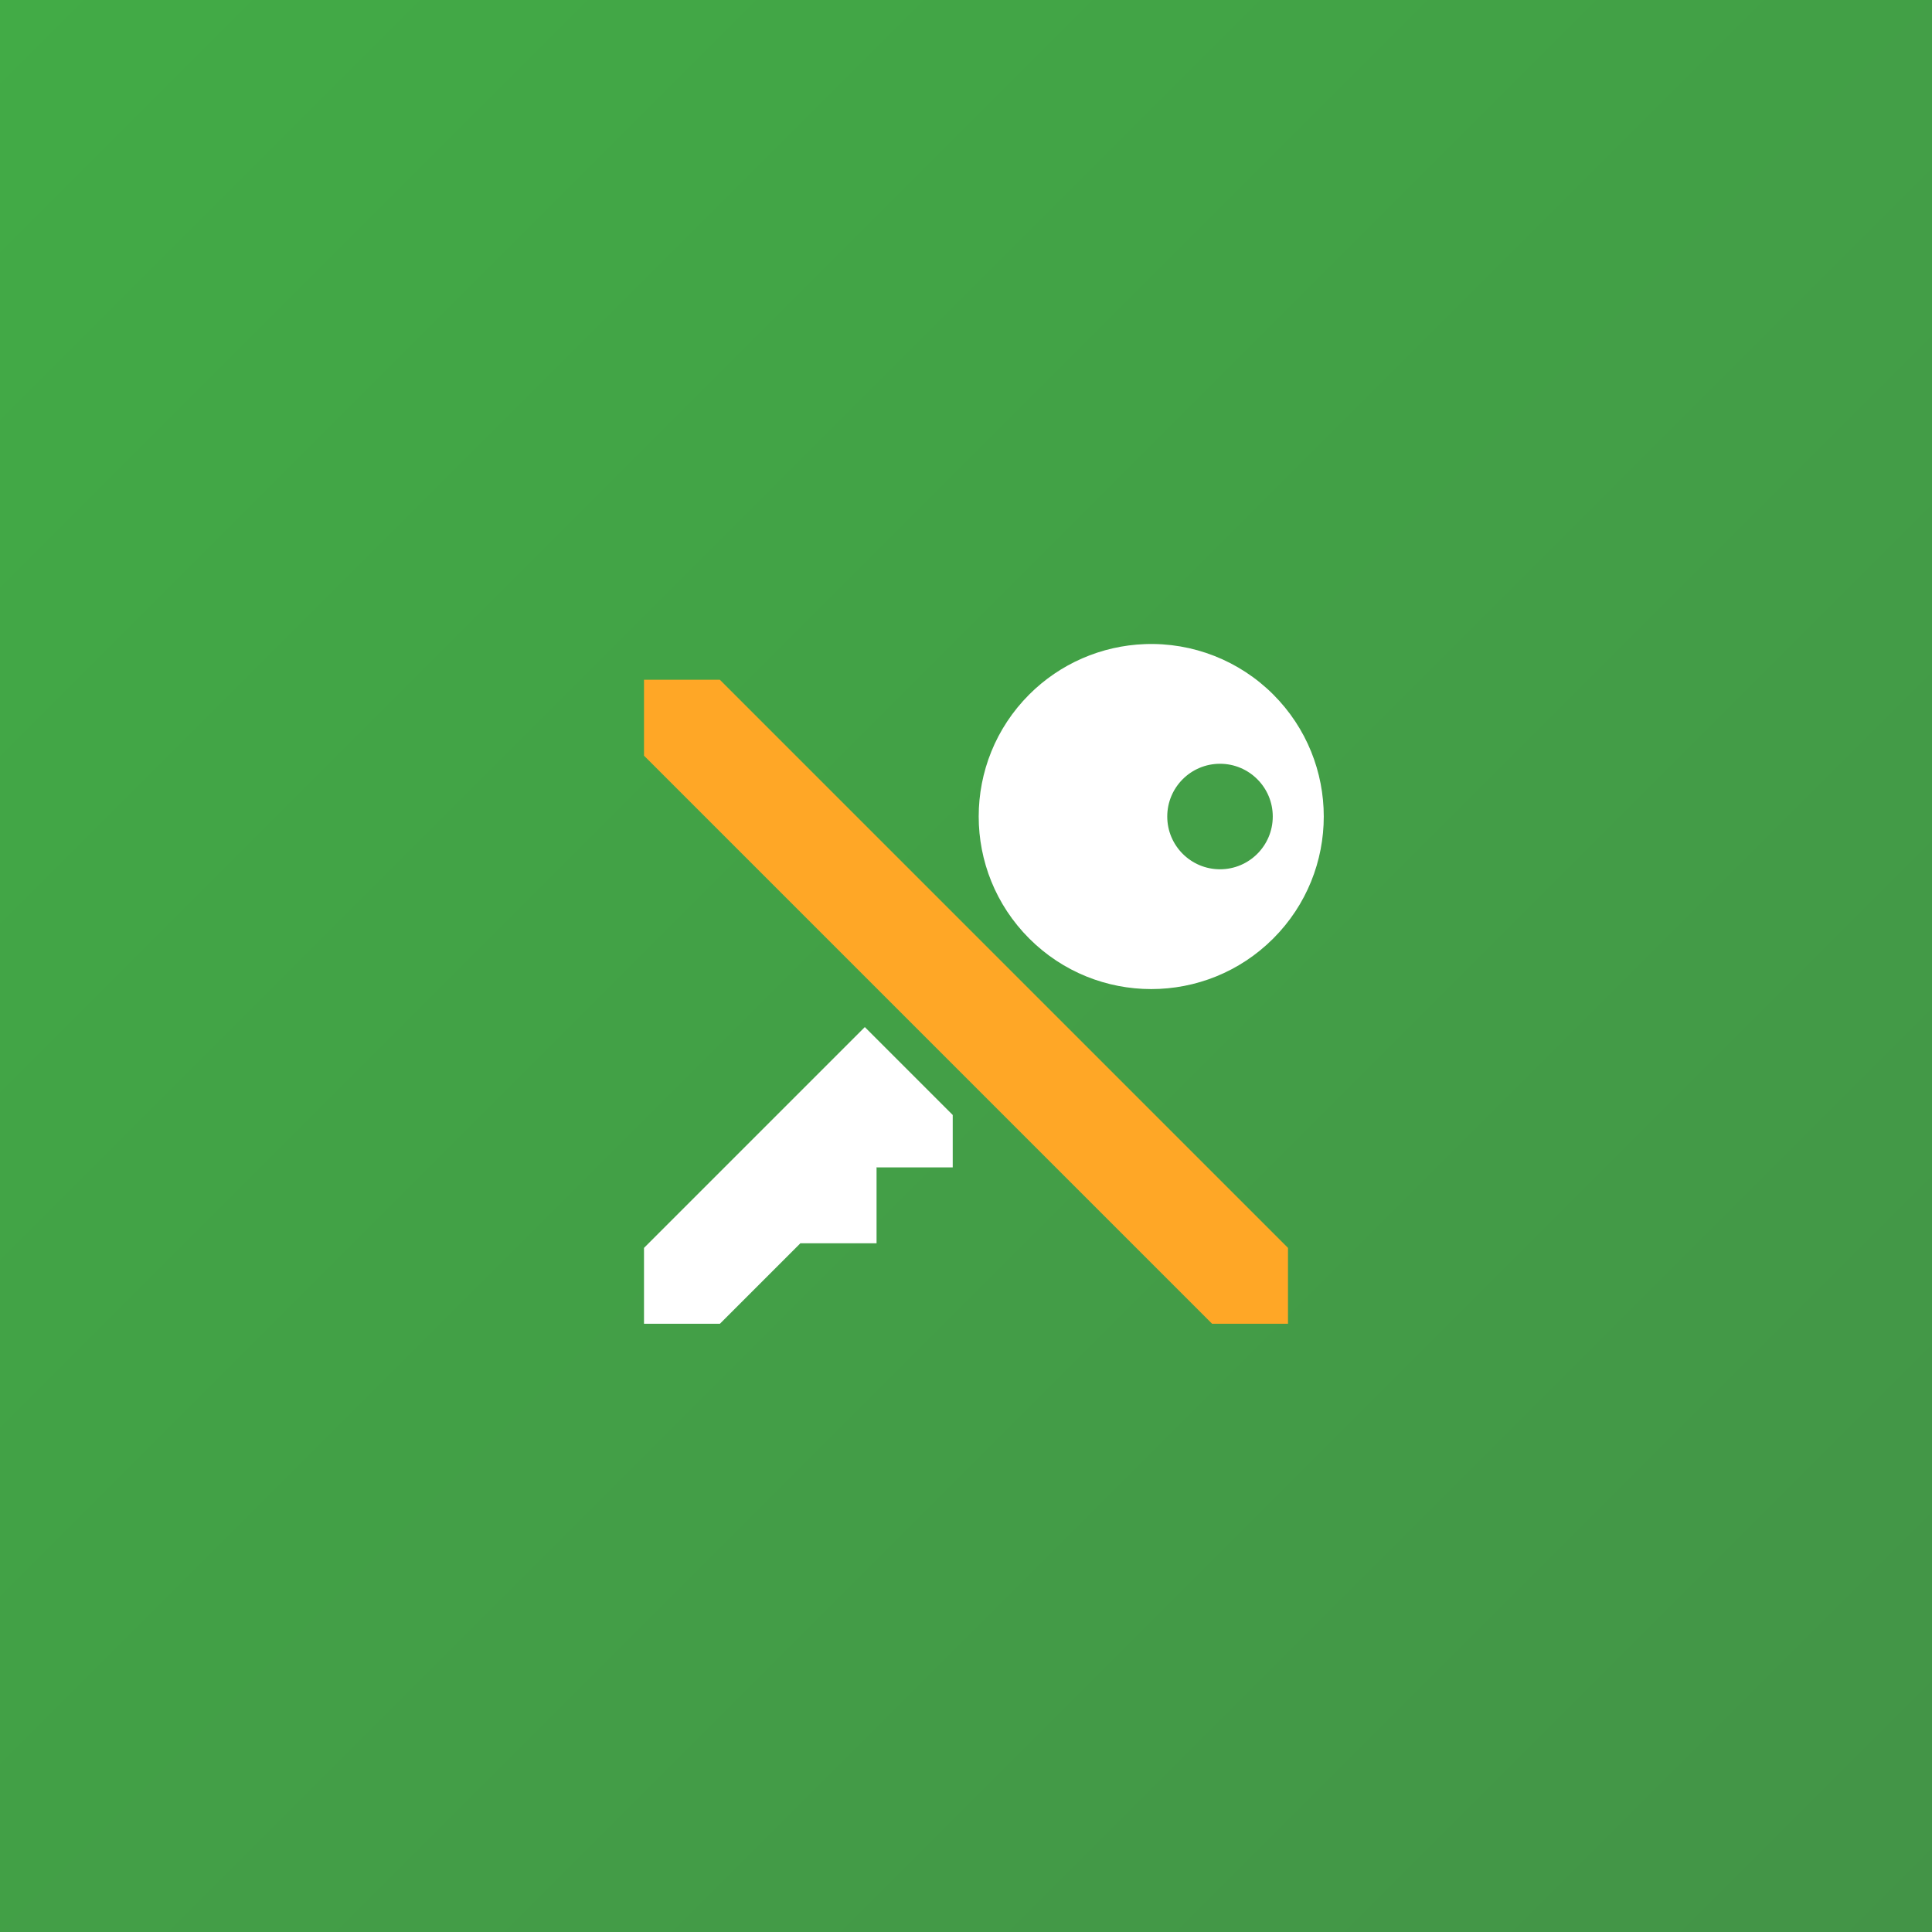 <svg xmlns="http://www.w3.org/2000/svg" xmlns:svg="http://www.w3.org/2000/svg" xmlns:xlink="http://www.w3.org/1999/xlink" id="svg2" width="108" height="108" version="1.1" viewBox="0 0 108 108" xml:space="preserve"><defs id="defs6"><linearGradient id="linearGradient1672"><stop style="stop-color:#42ab46;stop-opacity:1" id="stop1668" offset="0"/><stop style="stop-color:#439447;stop-opacity:1" id="stop1670" offset="1"/></linearGradient><marker style="overflow:visible" id="marker11240" orient="auto" refX="0" refY="0"><path transform="matrix(0.4,0,0,0.4,4,0)" style="fill:#000;fill-opacity:1;fill-rule:evenodd;stroke:#000;stroke-width:1pt;stroke-opacity:1" id="path11242" d="M 0,0 5,-5 -12.5,0 5,5 0,0 Z"/></marker><marker style="overflow:visible" id="Arrow1Mend" orient="auto" refX="0" refY="0"><path transform="matrix(-0.4,0,0,-0.4,-4,0)" style="fill:#000;fill-opacity:1;fill-rule:evenodd;stroke:#000;stroke-width:1pt;stroke-opacity:1" id="path10431" d="M 0,0 5,-5 -12.5,0 5,5 0,0 Z"/></marker><marker style="overflow:visible" id="marker11224" orient="auto" refX="0" refY="0"><path transform="matrix(0.4,0,0,0.4,4,0)" style="fill:#000;fill-opacity:1;fill-rule:evenodd;stroke:#000;stroke-width:1pt;stroke-opacity:1" id="path11226" d="M 0,0 5,-5 -12.5,0 5,5 0,0 Z"/></marker><marker style="overflow:visible" id="marker11098" orient="auto" refX="0" refY="0"><path transform="matrix(0.4,0,0,0.4,4,0)" style="fill:#000;fill-opacity:1;fill-rule:evenodd;stroke:#000;stroke-width:1pt;stroke-opacity:1" id="path11100" d="M 0,0 5,-5 -12.5,0 5,5 0,0 Z"/></marker><marker style="overflow:visible" id="marker10904" orient="auto" refX="0" refY="0"><path transform="matrix(0.4,0,0,0.4,4,0)" style="fill:#000;fill-opacity:1;fill-rule:evenodd;stroke:#000;stroke-width:1pt;stroke-opacity:1" id="path10906" d="M 0,0 5,-5 -12.5,0 5,5 0,0 Z"/></marker><marker style="overflow:visible" id="marker10888" orient="auto" refX="0" refY="0"><path transform="matrix(0.4,0,0,0.4,4,0)" style="fill:#000;fill-opacity:1;fill-rule:evenodd;stroke:#000;stroke-width:1pt;stroke-opacity:1" id="path10890" d="M 0,0 5,-5 -12.5,0 5,5 0,0 Z"/></marker><marker style="overflow:visible" id="marker10882" orient="auto" refX="0" refY="0"><path transform="matrix(0.4,0,0,0.4,4,0)" style="fill:#000;fill-opacity:1;fill-rule:evenodd;stroke:#000;stroke-width:1pt;stroke-opacity:1" id="path10884" d="M 0,0 5,-5 -12.5,0 5,5 0,0 Z"/></marker><marker id="marker10851" orient="auto" refX="0" refY="0" style="overflow:visible"><path id="path10853" d="M 0,0 5,-5 -12.5,0 5,5 0,0 Z" style="fill:#000;fill-opacity:1;fill-rule:evenodd;stroke:#000;stroke-width:1pt;stroke-opacity:1" transform="matrix(0.4,0,0,0.4,4,0)"/></marker><marker style="overflow:visible" id="Arrow1Mstart" orient="auto" refX="0" refY="0"><path transform="matrix(0.4,0,0,0.4,4,0)" style="fill:#000;fill-opacity:1;fill-rule:evenodd;stroke:#000;stroke-width:1pt;stroke-opacity:1" id="path10428" d="M 0,0 5,-5 -12.5,0 5,5 0,0 Z"/></marker><marker style="overflow:visible" id="marker10769" orient="auto" refX="0" refY="0"><path id="path10771" d="M 8.719,4.034 -2.207,0.016 8.719,-4.002 c -1.745,2.372 -1.735,5.617 -6e-7,8.035 z" transform="matrix(1.1,0,0,1.1,1.1,0)" style="fill:#000;fill-opacity:1;fill-rule:evenodd;stroke:#000;stroke-width:.625;stroke-linejoin:round;stroke-opacity:1"/></marker><marker style="overflow:visible" id="Arrow2Mstart" orient="auto" refX="0" refY="0"><path id="path10446" d="M 8.719,4.034 -2.207,0.016 8.719,-4.002 c -1.745,2.372 -1.735,5.617 -6e-7,8.035 z" transform="scale(0.6,0.6)" style="fill:#000;fill-opacity:1;fill-rule:evenodd;stroke:#000;stroke-width:.625;stroke-linejoin:round;stroke-opacity:1"/></marker><marker style="overflow:visible" id="Arrow1Sstart" orient="auto" refX="0" refY="0"><path transform="matrix(0.2,0,0,0.2,1.2,0)" style="fill:#000;fill-opacity:1;fill-rule:evenodd;stroke:#000;stroke-width:1pt;stroke-opacity:1" id="path10434" d="M 0,0 5,-5 -12.5,0 5,5 0,0 Z"/></marker><marker style="overflow:visible" id="Arrow2Lstart" orient="auto" refX="0" refY="0"><path id="path10440" d="M 8.719,4.034 -2.207,0.016 8.719,-4.002 c -1.745,2.372 -1.735,5.617 -6e-7,8.035 z" transform="matrix(1.1,0,0,1.1,1.1,0)" style="fill:#000;fill-opacity:1;fill-rule:evenodd;stroke:#000;stroke-width:.625;stroke-linejoin:round;stroke-opacity:1"/></marker><marker style="overflow:visible" id="Arrow1Lstart" orient="auto" refX="0" refY="0"><path transform="matrix(0.8,0,0,0.8,10,0)" style="fill:#000;fill-opacity:1;fill-rule:evenodd;stroke:#000;stroke-width:1pt;stroke-opacity:1" id="path10422" d="M 0,0 5,-5 -12.5,0 5,5 0,0 Z"/></marker><clipPath id="clipPath16" clipPathUnits="userSpaceOnUse"><path id="path18" d="M 0,192 192,192 192,0 0,0 0,192 Z"/></clipPath><clipPath id="clipPath26" clipPathUnits="userSpaceOnUse"><path id="path28" d="M -4.88281e-4,192 192,192 192,-4.88281e-4 l -192,0 0,192 z"/></clipPath><clipPath id="clipPath34" clipPathUnits="userSpaceOnUse"><path id="path36" d="M -4.88281e-4,192 192,192 192,-4.88281e-4 l -192,0 0,192 z"/></clipPath><clipPath id="clipPath38" clipPathUnits="userSpaceOnUse"><path id="path40" d="M 0,192 192,192 192,0 0,0 0,192 Z"/></clipPath><clipPath id="clipPath42" clipPathUnits="userSpaceOnUse"><path id="path44" d="M 0,192 192,192 192,0 0,0 0,192 Z"/></clipPath><clipPath id="clipPath116" clipPathUnits="userSpaceOnUse"><path id="path118" d="m 0,192 192,0 0,-192 -192,0 L 0,192 Z"/></clipPath><clipPath id="clipPath120" clipPathUnits="userSpaceOnUse"><path id="path122" d="m 0,192 192,0 0,-192 -192,0 L 0,192 Z"/></clipPath><clipPath id="clipPath124" clipPathUnits="userSpaceOnUse"><path id="path126" d="M 192,192 0,192 0,0 l 192,0 0,192 z"/></clipPath><filter id="filter10356" style="color-interpolation-filters:sRGB"><feFlood id="feFlood10358" flood-color="#000" flood-opacity=".196" result="flood"/><feComposite id="feComposite10360" in="flood" in2="SourceGraphic" operator="in" result="composite1"/><feGaussianBlur id="feGaussianBlur10362" in="composite1" result="blur" stdDeviation="4"/><feOffset id="feOffset10364" dx="4" dy="4" result="offset"/><feComposite id="feComposite10366" in="SourceGraphic" in2="offset" operator="over" result="composite2"/></filter><marker style="overflow:visible" id="Arrow1Sstart-3" orient="auto" refX="0" refY="0"><path transform="matrix(0.2,0,0,0.2,1.2,0)" style="fill:#000;fill-opacity:1;fill-rule:evenodd;stroke:#000;stroke-width:1pt;stroke-opacity:1" id="path10434-6" d="M 0,0 5,-5 -12.5,0 5,5 0,0 Z"/></marker><marker style="overflow:visible" id="Arrow1Sstart-3-7" orient="auto" refX="0" refY="0"><path transform="matrix(0.2,0,0,0.2,1.2,0)" style="fill:#000;fill-opacity:1;fill-rule:evenodd;stroke:#000;stroke-width:1pt;stroke-opacity:1" id="path10434-6-5" d="M 0,0 5,-5 -12.5,0 5,5 0,0 Z"/></marker><marker style="overflow:visible" id="Arrow2Mstart-3" orient="auto" refX="0" refY="0"><path id="path10446-5" d="M 8.719,4.034 -2.207,0.016 8.719,-4.002 c -1.745,2.372 -1.735,5.617 -6e-7,8.035 z" transform="scale(0.6,0.6)" style="fill:#000;fill-opacity:1;fill-rule:evenodd;stroke:#000;stroke-width:.625;stroke-linejoin:round;stroke-opacity:1"/></marker><filter style="color-interpolation-filters:sRGB" id="filter6016"><feFlood id="feFlood6018" flood-color="#000" flood-opacity=".239" result="flood"/><feComposite id="feComposite6020" in="flood" in2="SourceGraphic" operator="in" result="composite1"/><feGaussianBlur id="feGaussianBlur6022" in="composite1" result="blur" stdDeviation="2"/><feOffset id="feOffset6024" dx="0" dy="4" result="offset"/><feComposite id="feComposite6026" in="SourceGraphic" in2="offset" operator="over" result="fbSourceGraphic"/><feColorMatrix id="feColorMatrix6028" in="fbSourceGraphic" result="fbSourceGraphicAlpha" values="0 0 0 -1 0 0 0 0 -1 0 0 0 0 -1 0 0 0 0 1 0"/><feFlood id="feFlood6030" flood-color="#000" flood-opacity=".122" in="fbSourceGraphic" result="flood"/><feComposite id="feComposite6032" in="flood" in2="fbSourceGraphic" operator="in" result="composite1"/><feGaussianBlur id="feGaussianBlur6034" in="composite1" result="blur" stdDeviation="2"/><feOffset id="feOffset6036" dx="0" dy="0" result="offset"/><feComposite id="feComposite6038" in="fbSourceGraphic" in2="offset" operator="over" result="composite2"/></filter><filter style="color-interpolation-filters:sRGB" id="filter6045"><feFlood id="feFlood6047" flood-color="#000" flood-opacity=".2" result="flood"/><feComposite id="feComposite6049" in="flood" in2="SourceGraphic" operator="in" result="composite1"/><feGaussianBlur id="feGaussianBlur6051" in="composite1" result="blur" stdDeviation="4"/><feOffset id="feOffset6053" dx="0" dy="4" result="offset"/><feComposite id="feComposite6055" in="SourceGraphic" in2="offset" operator="over" result="composite2"/></filter><filter style="color-interpolation-filters:sRGB" id="filter6016-3"><feFlood id="feFlood6018-5" flood-color="#000" flood-opacity=".239" result="flood"/><feComposite id="feComposite6020-6" in="flood" in2="SourceGraphic" operator="in" result="composite1"/><feGaussianBlur id="feGaussianBlur6022-2" in="composite1" result="blur" stdDeviation="2"/><feOffset id="feOffset6024-9" dx="0" dy="4" result="offset"/><feComposite id="feComposite6026-1" in="SourceGraphic" in2="offset" operator="over" result="fbSourceGraphic"/><feColorMatrix id="feColorMatrix6028-2" in="fbSourceGraphic" result="fbSourceGraphicAlpha" values="0 0 0 -1 0 0 0 0 -1 0 0 0 0 -1 0 0 0 0 1 0"/><feFlood id="feFlood6030-7" flood-color="#000" flood-opacity=".122" in="fbSourceGraphic" result="flood"/><feComposite id="feComposite6032-0" in="flood" in2="fbSourceGraphic" operator="in" result="composite1"/><feGaussianBlur id="feGaussianBlur6034-9" in="composite1" result="blur" stdDeviation="2"/><feOffset id="feOffset6036-3" dx="0" dy="0" result="offset"/><feComposite id="feComposite6038-6" in="fbSourceGraphic" in2="offset" operator="over" result="composite2"/></filter><filter style="color-interpolation-filters:sRGB" id="filter4884"><feFlood id="feFlood4886" flood-color="#000" flood-opacity=".2" result="flood"/><feComposite id="feComposite4888" in="flood" in2="SourceGraphic" operator="in" result="composite1"/><feGaussianBlur id="feGaussianBlur4890" in="composite1" result="blur" stdDeviation="4"/><feOffset id="feOffset4892" dx="0" dy="4" result="offset"/><feComposite id="feComposite4894" in="SourceGraphic" in2="offset" operator="over" result="composite2"/></filter><filter id="filter8967" style="color-interpolation-filters:sRGB"><feFlood id="feFlood8969" flood-color="#000" flood-opacity=".2" result="flood"/><feComposite id="feComposite8971" in="flood" in2="SourceGraphic" operator="in" result="composite1"/><feGaussianBlur id="feGaussianBlur8973" in="composite1" result="blur" stdDeviation="4"/><feOffset id="feOffset8975" dx="0" dy="4" result="offset"/><feComposite id="feComposite8977" in="SourceGraphic" in2="offset" operator="over" result="composite2"/></filter><filter id="filter4946" style="color-interpolation-filters:sRGB"><feFlood id="feFlood4948" flood-color="#000" flood-opacity=".2" result="flood"/><feComposite id="feComposite4950" in="flood" in2="SourceGraphic" operator="in" result="composite1"/><feGaussianBlur id="feGaussianBlur4952" in="composite1" result="blur" stdDeviation="4"/><feOffset id="feOffset4954" dx="1" dy="4" result="offset"/><feComposite id="feComposite4956" in="SourceGraphic" in2="offset" operator="over" result="composite2"/></filter><filter id="filter5037" style="color-interpolation-filters:sRGB"><feFlood id="feFlood5039" flood-color="#000" flood-opacity=".2" result="flood"/><feComposite id="feComposite5041" in="flood" in2="SourceGraphic" operator="in" result="composite1"/><feGaussianBlur id="feGaussianBlur5043" in="composite1" result="blur" stdDeviation="2"/><feOffset id="feOffset5045" dx="0" dy="4" result="offset"/><feComposite id="feComposite5047" in="SourceGraphic" in2="offset" operator="over" result="composite2"/></filter><filter id="filter4848" style="color-interpolation-filters:sRGB"><feFlood id="feFlood4850" flood-color="#000" flood-opacity=".2" result="flood"/><feComposite id="feComposite4852" in="flood" in2="SourceGraphic" operator="in" result="composite1"/><feGaussianBlur id="feGaussianBlur4854" in="composite1" result="blur" stdDeviation="2"/><feOffset id="feOffset4856" dx="0" dy="4" result="offset"/><feComposite id="feComposite4858" in="SourceGraphic" in2="offset" operator="over" result="composite2"/></filter><clipPath id="clipPath28" clipPathUnits="userSpaceOnUse"><path id="path30" d="M 0,108 108,108 108,0 0,0 0,108 Z"/></clipPath><clipPath id="clipPath36" clipPathUnits="userSpaceOnUse"><path id="path38" d="m -0.071,108.071 108.142,0 0,-108.142 -108.142,0 0,108.142 z"/></clipPath><clipPath id="clipPath40" clipPathUnits="userSpaceOnUse"><path id="path42" d="m -0.035,108.035 108.07,0 0,-108.07 -108.07,0 0,108.07 z"/></clipPath><clipPath id="clipPath44" clipPathUnits="userSpaceOnUse"><path id="path46" d="m -0.035,108.035 108.07,0 0,-108.07 -108.07,0 0,108.07 z"/></clipPath><clipPath id="clipPath88" clipPathUnits="userSpaceOnUse"><path id="path90" d="m 28,80 52,0 0,-52 -52,0 0,52 z"/></clipPath><clipPath id="clipPath104" clipPathUnits="userSpaceOnUse"><path id="path106" d="m 36,72 36,0 0,-36 -36,0 0,36 z"/></clipPath><clipPath id="clipPath120-3" clipPathUnits="userSpaceOnUse"><path id="path122-6" d="m 27.9,72.1 52.2,0 0,-36.2 -52.2,0 0,36.2 z"/></clipPath><clipPath id="clipPath136" clipPathUnits="userSpaceOnUse"><path id="path138" d="m 35.9,80.1 36.2,0 0,-52.2 -36.2,0 0,52.2 z"/></clipPath><clipPath id="clipPath152" clipPathUnits="userSpaceOnUse"><path id="path154" d="m 31.9,76.1 44.2,0 0,-44.2 -44.2,0 0,44.2 z"/></clipPath><clipPath id="clipPath168" clipPathUnits="userSpaceOnUse"><path id="path170" d="m 18,90 72,0 0,-72 -72,0 0,72 z"/></clipPath><filter id="filter5340" style="color-interpolation-filters:sRGB"><feFlood id="feFlood5342" flood-color="#000" flood-opacity=".239" result="flood"/><feComposite id="feComposite5344" in="flood" in2="SourceGraphic" operator="in" result="composite1"/><feGaussianBlur id="feGaussianBlur5346" in="composite1" result="blur" stdDeviation="4"/><feOffset id="feOffset5348" dx="8" dy="8" result="offset"/><feComposite id="feComposite5350" in="SourceGraphic" in2="offset" operator="over" result="composite2"/></filter><marker style="overflow:visible" id="marker11240-3" orient="auto" refX="0" refY="0"><path transform="matrix(0.4,0,0,0.4,4,0)" style="fill:#000;fill-opacity:1;fill-rule:evenodd;stroke:#000;stroke-width:1pt;stroke-opacity:1" id="path11242-5" d="M 0,0 5,-5 -12.5,0 5,5 0,0 Z"/></marker><filter style="color-interpolation-filters:sRGB" id="filter6045-4"><feFlood id="feFlood6047-5" flood-color="#000" flood-opacity=".2" result="flood"/><feComposite id="feComposite6049-0" in="flood" in2="SourceGraphic" operator="in" result="composite1"/><feGaussianBlur id="feGaussianBlur6051-3" in="composite1" result="blur" stdDeviation="4"/><feOffset id="feOffset6053-6" dx="0" dy="4" result="offset"/><feComposite id="feComposite6055-1" in="SourceGraphic" in2="offset" operator="over" result="composite2"/></filter><filter id="filter11717" style="color-interpolation-filters:sRGB"><feFlood id="feFlood11719" flood-color="#000" flood-opacity=".239" result="flood"/><feComposite id="feComposite11721" in="flood" in2="SourceGraphic" operator="in" result="composite1"/><feGaussianBlur id="feGaussianBlur11723" in="composite1" result="blur" stdDeviation="4"/><feOffset id="feOffset11725" dx="8" dy="8" result="offset"/><feComposite id="feComposite11727" in="SourceGraphic" in2="offset" operator="over" result="composite2"/></filter><filter id="filter11729" style="color-interpolation-filters:sRGB"><feFlood id="feFlood11731" flood-color="#000" flood-opacity=".239" result="flood"/><feComposite id="feComposite11733" in="flood" in2="SourceGraphic" operator="in" result="composite1"/><feGaussianBlur id="feGaussianBlur11735" in="composite1" result="blur" stdDeviation="4"/><feOffset id="feOffset11737" dx="8" dy="8" result="offset"/><feComposite id="feComposite11739" in="SourceGraphic" in2="offset" operator="over" result="composite2"/></filter><filter id="filter11729-4" style="color-interpolation-filters:sRGB"><feFlood id="feFlood11731-3" flood-color="#000" flood-opacity=".239" result="flood"/><feComposite id="feComposite11733-0" in="flood" in2="SourceGraphic" operator="in" result="composite1"/><feGaussianBlur id="feGaussianBlur11735-7" in="composite1" result="blur" stdDeviation="4"/><feOffset id="feOffset11737-8" dx="8" dy="8" result="offset"/><feComposite id="feComposite11739-6" in="SourceGraphic" in2="offset" operator="over" result="composite2"/></filter><filter id="filter11774" style="color-interpolation-filters:sRGB"><feFlood id="feFlood11776" flood-color="#000" flood-opacity=".239" result="flood"/><feComposite id="feComposite11778" in="flood" in2="SourceGraphic" operator="in" result="composite1"/><feGaussianBlur id="feGaussianBlur11780" in="composite1" result="blur" stdDeviation="4"/><feOffset id="feOffset11782" dx="8" dy="8" result="offset"/><feComposite id="feComposite11784" in="SourceGraphic" in2="offset" operator="over" result="composite2"/></filter><filter id="filter4462" style="color-interpolation-filters:sRGB"><feFlood id="feFlood4464" flood-color="#000" flood-opacity=".239" result="flood"/><feComposite id="feComposite4466" in="flood" in2="SourceGraphic" operator="in" result="composite1"/><feGaussianBlur id="feGaussianBlur4468" in="composite1" result="blur" stdDeviation="4"/><feOffset id="feOffset4470" dx="8" dy="8" result="offset"/><feComposite id="feComposite4472" in="SourceGraphic" in2="offset" operator="over" result="composite2"/></filter><filter id="filter4474" style="color-interpolation-filters:sRGB"><feFlood id="feFlood4476" flood-color="#000" flood-opacity=".239" result="flood"/><feComposite id="feComposite4478" in="flood" in2="SourceGraphic" operator="in" result="composite1"/><feGaussianBlur id="feGaussianBlur4480" in="composite1" result="blur" stdDeviation="4"/><feOffset id="feOffset4482" dx="8" dy="8" result="offset"/><feComposite id="feComposite4484" in="SourceGraphic" in2="offset" operator="over" result="composite2"/></filter><filter id="filter4486" style="color-interpolation-filters:sRGB"><feFlood id="feFlood4488" flood-color="#000" flood-opacity=".239" result="flood"/><feComposite id="feComposite4490" in="flood" in2="SourceGraphic" operator="in" result="composite1"/><feGaussianBlur id="feGaussianBlur4492" in="composite1" result="blur" stdDeviation="4"/><feOffset id="feOffset4494" dx="8" dy="8" result="offset"/><feComposite id="feComposite4496" in="SourceGraphic" in2="offset" operator="over" result="composite2"/></filter><filter id="filter4498" style="color-interpolation-filters:sRGB"><feFlood id="feFlood4500" flood-color="#000" flood-opacity=".239" result="flood"/><feComposite id="feComposite4502" in="flood" in2="SourceGraphic" operator="in" result="composite1"/><feGaussianBlur id="feGaussianBlur4504" in="composite1" result="blur" stdDeviation="4"/><feOffset id="feOffset4506" dx="8" dy="8" result="offset"/><feComposite id="feComposite4508" in="SourceGraphic" in2="offset" operator="over" result="composite2"/></filter><filter id="filter4510" style="color-interpolation-filters:sRGB"><feFlood id="feFlood4512" flood-color="#000" flood-opacity=".239" result="flood"/><feComposite id="feComposite4514" in="flood" in2="SourceGraphic" operator="in" result="composite1"/><feGaussianBlur id="feGaussianBlur4516" in="composite1" result="blur" stdDeviation="4"/><feOffset id="feOffset4518" dx="8" dy="8" result="offset"/><feComposite id="feComposite4520" in="SourceGraphic" in2="offset" operator="over" result="composite2"/></filter><filter id="filter4522" style="color-interpolation-filters:sRGB"><feFlood id="feFlood4524" flood-color="#000" flood-opacity=".239" result="flood"/><feComposite id="feComposite4526" in="flood" in2="SourceGraphic" operator="in" result="composite1"/><feGaussianBlur id="feGaussianBlur4528" in="composite1" result="blur" stdDeviation="4"/><feOffset id="feOffset4530" dx="8" dy="8" result="offset"/><feComposite id="feComposite4532" in="SourceGraphic" in2="offset" operator="over" result="composite2"/></filter><filter id="filter4534" style="color-interpolation-filters:sRGB"><feFlood id="feFlood4536" flood-color="#000" flood-opacity=".239" result="flood"/><feComposite id="feComposite4538" in="flood" in2="SourceGraphic" operator="in" result="composite1"/><feGaussianBlur id="feGaussianBlur4540" in="composite1" result="blur" stdDeviation="4"/><feOffset id="feOffset4542" dx="8" dy="8" result="offset"/><feComposite id="feComposite4544" in="SourceGraphic" in2="offset" operator="over" result="composite2"/></filter><filter id="filter4546" style="color-interpolation-filters:sRGB"><feFlood id="feFlood4548" flood-color="#000" flood-opacity=".239" result="flood"/><feComposite id="feComposite4550" in="flood" in2="SourceGraphic" operator="in" result="composite1"/><feGaussianBlur id="feGaussianBlur4552" in="composite1" result="blur" stdDeviation="4"/><feOffset id="feOffset4554" dx="8" dy="8" result="offset"/><feComposite id="feComposite4556" in="SourceGraphic" in2="offset" operator="over" result="composite2"/></filter><filter id="filter4558" style="color-interpolation-filters:sRGB"><feFlood id="feFlood4560" flood-color="#000" flood-opacity=".239" result="flood"/><feComposite id="feComposite4562" in="flood" in2="SourceGraphic" operator="in" result="composite1"/><feGaussianBlur id="feGaussianBlur4564" in="composite1" result="blur" stdDeviation="4"/><feOffset id="feOffset4566" dx="8" dy="8" result="offset"/><feComposite id="feComposite4568" in="SourceGraphic" in2="offset" operator="over" result="composite2"/></filter><filter id="filter4738" style="color-interpolation-filters:sRGB"><feFlood id="feFlood4740" flood-color="#000" flood-opacity=".239" result="flood"/><feComposite id="feComposite4742" in="flood" in2="SourceGraphic" operator="in" result="composite1"/><feGaussianBlur id="feGaussianBlur4744" in="composite1" result="blur" stdDeviation="4"/><feOffset id="feOffset4746" dx="8" dy="4" result="offset"/><feComposite id="feComposite4748" in="SourceGraphic" in2="offset" operator="over" result="fbSourceGraphic"/><feColorMatrix id="feColorMatrix4750" in="fbSourceGraphic" result="fbSourceGraphicAlpha" values="0 0 0 -1 0 0 0 0 -1 0 0 0 0 -1 0 0 0 0 1 0"/><feFlood id="feFlood4752" flood-color="#000" flood-opacity=".239" in="fbSourceGraphic" result="flood"/><feComposite id="feComposite4754" in="flood" in2="fbSourceGraphic" operator="in" result="composite1"/><feGaussianBlur id="feGaussianBlur4756" in="composite1" result="blur" stdDeviation="4"/><feOffset id="feOffset4758" dx="8" dy="0" result="offset"/><feComposite id="feComposite4760" in="fbSourceGraphic" in2="offset" operator="over" result="composite2"/></filter><filter id="filter4762" style="color-interpolation-filters:sRGB"><feFlood id="feFlood4764" flood-color="#000" flood-opacity=".239" result="flood"/><feComposite id="feComposite4766" in="flood" in2="SourceGraphic" operator="in" result="composite1"/><feGaussianBlur id="feGaussianBlur4768" in="composite1" result="blur" stdDeviation="4"/><feOffset id="feOffset4770" dx="8" dy="0" result="offset"/><feComposite id="feComposite4772" in="SourceGraphic" in2="offset" operator="over" result="fbSourceGraphic"/><feColorMatrix id="feColorMatrix4774" in="fbSourceGraphic" result="fbSourceGraphicAlpha" values="0 0 0 -1 0 0 0 0 -1 0 0 0 0 -1 0 0 0 0 1 0"/><feFlood id="feFlood4776" flood-color="#000" flood-opacity=".239" in="fbSourceGraphic" result="flood"/><feComposite id="feComposite4778" in="flood" in2="fbSourceGraphic" operator="in" result="composite1"/><feGaussianBlur id="feGaussianBlur4780" in="composite1" result="blur" stdDeviation="4"/><feOffset id="feOffset4782" dx="4" dy="8" result="offset"/><feComposite id="feComposite4784" in="fbSourceGraphic" in2="offset" operator="over" result="composite2"/></filter><filter id="filter4786" style="color-interpolation-filters:sRGB"><feFlood id="feFlood4788" flood-color="#000" flood-opacity=".239" result="flood"/><feComposite id="feComposite4790" in="flood" in2="SourceGraphic" operator="in" result="composite1"/><feGaussianBlur id="feGaussianBlur4792" in="composite1" result="blur" stdDeviation="4"/><feOffset id="feOffset4794" dx="4" dy="8" result="offset"/><feComposite id="feComposite4796" in="SourceGraphic" in2="offset" operator="over" result="composite2"/></filter><clipPath id="clipPath28-3" clipPathUnits="userSpaceOnUse"><path id="path30-6" d="M 0,108 108,108 108,0 0,0 0,108 Z"/></clipPath><clipPath id="clipPath36-7" clipPathUnits="userSpaceOnUse"><path id="path38-5" d="m -0.071,108.071 108.142,0 0,-108.142 -108.142,0 0,108.142 z"/></clipPath><clipPath id="clipPath40-3" clipPathUnits="userSpaceOnUse"><path id="path42-5" d="m -0.035,108.035 108.07,0 0,-108.07 -108.07,0 0,108.07 z"/></clipPath><clipPath id="clipPath44-6" clipPathUnits="userSpaceOnUse"><path id="path46-2" d="m -0.035,108.035 108.07,0 0,-108.07 -108.07,0 0,108.07 z"/></clipPath><clipPath id="clipPath88-9" clipPathUnits="userSpaceOnUse"><path id="path90-1" d="m 28,80 52,0 0,-52 -52,0 0,52 z"/></clipPath><clipPath id="clipPath104-2" clipPathUnits="userSpaceOnUse"><path id="path106-7" d="m 36,72 36,0 0,-36 -36,0 0,36 z"/></clipPath><clipPath id="clipPath120-0" clipPathUnits="userSpaceOnUse"><path id="path122-9" d="m 27.9,72.1 52.2,0 0,-36.2 -52.2,0 0,36.2 z"/></clipPath><clipPath id="clipPath136-3" clipPathUnits="userSpaceOnUse"><path id="path138-6" d="m 35.9,80.1 36.2,0 0,-52.2 -36.2,0 0,52.2 z"/></clipPath><clipPath id="clipPath152-0" clipPathUnits="userSpaceOnUse"><path id="path154-6" d="m 31.9,76.1 44.2,0 0,-44.2 -44.2,0 0,44.2 z"/></clipPath><clipPath id="clipPath168-2" clipPathUnits="userSpaceOnUse"><path id="path170-6" d="m 18,90 72,0 0,-72 -72,0 0,72 z"/></clipPath><clipPath id="clipPath18" clipPathUnits="userSpaceOnUse"><path id="path20" d="M 0,108 108,108 108,0 0,0 0,108 Z"/></clipPath><filter id="filter4832" style="color-interpolation-filters:sRGB"><feFlood id="feFlood4834" flood-color="#000" flood-opacity=".082" result="flood"/><feComposite id="feComposite4836" in="flood" in2="SourceGraphic" operator="in" result="composite1"/><feGaussianBlur id="feGaussianBlur4838" in="composite1" result="blur" stdDeviation="4"/><feOffset id="feOffset4840" dx="8" dy="8" result="offset"/><feComposite id="feComposite4842" in="SourceGraphic" in2="offset" operator="over" result="fbSourceGraphic"/><feColorMatrix id="feColorMatrix4844" in="fbSourceGraphic" result="fbSourceGraphicAlpha" values="0 0 0 -1 0 0 0 0 -1 0 0 0 0 -1 0 0 0 0 1 0"/><feFlood id="feFlood4846" flood-color="#000" flood-opacity=".082" in="fbSourceGraphic" result="flood"/><feComposite id="feComposite4848" in="flood" in2="fbSourceGraphic" operator="in" result="composite1"/><feGaussianBlur id="feGaussianBlur4850" in="composite1" result="blur" stdDeviation="2"/><feOffset id="feOffset4852" dx="4" dy="4" result="offset"/><feComposite id="feComposite4854" in="fbSourceGraphic" in2="offset" operator="over" result="composite2"/></filter><filter id="filter4856" style="color-interpolation-filters:sRGB"><feFlood id="feFlood4858" flood-color="#000" flood-opacity=".082" result="flood"/><feComposite id="feComposite4860" in="flood" in2="SourceGraphic" operator="in" result="composite1"/><feGaussianBlur id="feGaussianBlur4862" in="composite1" result="blur" stdDeviation="2"/><feOffset id="feOffset4864" dx="0" dy="4" result="offset"/><feComposite id="feComposite4866" in="SourceGraphic" in2="offset" operator="over" result="fbSourceGraphic"/><feColorMatrix id="feColorMatrix4868" in="fbSourceGraphic" result="fbSourceGraphicAlpha" values="0 0 0 -1 0 0 0 0 -1 0 0 0 0 -1 0 0 0 0 1 0"/><feFlood id="feFlood4870" flood-color="#000" flood-opacity=".082" in="fbSourceGraphic" result="flood"/><feComposite id="feComposite4872" in="flood" in2="fbSourceGraphic" operator="in" result="composite1"/><feGaussianBlur id="feGaussianBlur4874" in="composite1" result="blur" stdDeviation="2"/><feOffset id="feOffset4876" dx="0" dy="0" result="offset"/><feComposite id="feComposite4878" in="fbSourceGraphic" in2="offset" operator="over" result="composite2"/></filter><filter style="color-interpolation-filters:sRGB" id="filter6016-3-1"><feFlood id="feFlood6018-5-8" flood-color="#000" flood-opacity=".239" result="flood"/><feComposite id="feComposite6020-6-7" in="flood" in2="SourceGraphic" operator="in" result="composite1"/><feGaussianBlur id="feGaussianBlur6022-2-9" in="composite1" result="blur" stdDeviation="2"/><feOffset id="feOffset6024-9-2" dx="0" dy="4" result="offset"/><feComposite id="feComposite6026-1-0" in="SourceGraphic" in2="offset" operator="over" result="fbSourceGraphic"/><feColorMatrix id="feColorMatrix6028-2-2" in="fbSourceGraphic" result="fbSourceGraphicAlpha" values="0 0 0 -1 0 0 0 0 -1 0 0 0 0 -1 0 0 0 0 1 0"/><feFlood id="feFlood6030-7-3" flood-color="#000" flood-opacity=".122" in="fbSourceGraphic" result="flood"/><feComposite id="feComposite6032-0-7" in="flood" in2="fbSourceGraphic" operator="in" result="composite1"/><feGaussianBlur id="feGaussianBlur6034-9-5" in="composite1" result="blur" stdDeviation="2"/><feOffset id="feOffset6036-3-9" dx="0" dy="0" result="offset"/><feComposite id="feComposite6038-6-2" in="fbSourceGraphic" in2="offset" operator="over" result="composite2"/></filter><filter style="color-interpolation-filters:sRGB" id="filter4907"><feFlood id="feFlood4909" flood-color="#000" flood-opacity=".239" result="flood"/><feComposite id="feComposite4911" in="flood" in2="SourceGraphic" operator="in" result="composite1"/><feGaussianBlur id="feGaussianBlur4913" in="composite1" result="blur" stdDeviation="2"/><feOffset id="feOffset4915" dx="0" dy="4" result="offset"/><feComposite id="feComposite4917" in="SourceGraphic" in2="offset" operator="over" result="fbSourceGraphic"/><feColorMatrix id="feColorMatrix4919" in="fbSourceGraphic" result="fbSourceGraphicAlpha" values="0 0 0 -1 0 0 0 0 -1 0 0 0 0 -1 0 0 0 0 1 0"/><feFlood id="feFlood4921" flood-color="#000" flood-opacity=".122" in="fbSourceGraphic" result="flood"/><feComposite id="feComposite4923" in="flood" in2="fbSourceGraphic" operator="in" result="composite1"/><feGaussianBlur id="feGaussianBlur4925" in="composite1" result="blur" stdDeviation="2"/><feOffset id="feOffset4927" dx="0" dy="0" result="offset"/><feComposite id="feComposite4929" in="fbSourceGraphic" in2="offset" operator="over" result="composite2"/></filter><filter style="color-interpolation-filters:sRGB" id="filter4931"><feFlood id="feFlood4933" flood-color="#000" flood-opacity=".239" result="flood"/><feComposite id="feComposite4935" in="flood" in2="SourceGraphic" operator="in" result="composite1"/><feGaussianBlur id="feGaussianBlur4937" in="composite1" result="blur" stdDeviation="2"/><feOffset id="feOffset4939" dx="0" dy="4" result="offset"/><feComposite id="feComposite4941" in="SourceGraphic" in2="offset" operator="over" result="fbSourceGraphic"/><feColorMatrix id="feColorMatrix4943" in="fbSourceGraphic" result="fbSourceGraphicAlpha" values="0 0 0 -1 0 0 0 0 -1 0 0 0 0 -1 0 0 0 0 1 0"/><feFlood id="feFlood4945" flood-color="#000" flood-opacity=".122" in="fbSourceGraphic" result="flood"/><feComposite id="feComposite4947" in="flood" in2="fbSourceGraphic" operator="in" result="composite1"/><feGaussianBlur id="feGaussianBlur4949" in="composite1" result="blur" stdDeviation="2"/><feOffset id="feOffset4951" dx="0" dy="0" result="offset"/><feComposite id="feComposite4953" in="fbSourceGraphic" in2="offset" operator="over" result="composite2"/></filter><filter id="filter5088" style="color-interpolation-filters:sRGB"><feFlood id="feFlood5090" flood-color="#000" flood-opacity=".2" result="flood"/><feComposite id="feComposite5092" in="flood" in2="SourceGraphic" operator="in" result="composite1"/><feGaussianBlur id="feGaussianBlur5094" in="composite1" result="blur" stdDeviation="2"/><feOffset id="feOffset5096" dx="0" dy="0" result="offset"/><feComposite id="feComposite5098" in="SourceGraphic" in2="offset" operator="over" result="fbSourceGraphic"/><feColorMatrix id="feColorMatrix5100" in="fbSourceGraphic" result="fbSourceGraphicAlpha" values="0 0 0 -1 0 0 0 0 -1 0 0 0 0 -1 0 0 0 0 1 0"/><feFlood id="feFlood5102" flood-color="#000" flood-opacity=".2" in="fbSourceGraphic" result="flood"/><feComposite id="feComposite5104" in="flood" in2="fbSourceGraphic" operator="in" result="composite1"/><feGaussianBlur id="feGaussianBlur5106" in="composite1" result="blur" stdDeviation="2"/><feOffset id="feOffset5108" dx="0" dy="0" result="offset"/><feComposite id="feComposite5110" in="fbSourceGraphic" in2="offset" operator="over" result="composite2"/></filter><filter style="color-interpolation-filters:sRGB" id="filter1535"><feFlood id="feFlood1525" flood-color="#000" flood-opacity=".498" result="flood"/><feComposite id="feComposite1527" in="flood" in2="SourceGraphic" operator="in" result="composite1"/><feGaussianBlur id="feGaussianBlur1529" in="composite1" result="blur" stdDeviation="4"/><feOffset id="feOffset1531" dx="4" dy="0" result="offset"/><feComposite id="feComposite1533" in="SourceGraphic" in2="offset" operator="over" result="composite2"/></filter><filter style="color-interpolation-filters:sRGB" id="filter1559"><feFlood id="feFlood1549" flood-color="#000" flood-opacity=".498" result="flood"/><feComposite id="feComposite1551" in="flood" in2="SourceGraphic" operator="in" result="composite1"/><feGaussianBlur id="feGaussianBlur1553" in="composite1" result="blur" stdDeviation="4"/><feOffset id="feOffset1555" dx="0" dy="4" result="offset"/><feComposite id="feComposite1557" in="SourceGraphic" in2="offset" operator="over" result="composite2"/></filter><filter style="color-interpolation-filters:sRGB" id="filter1583"><feFlood id="feFlood1573" flood-color="#000" flood-opacity=".498" result="flood"/><feComposite id="feComposite1575" in="flood" in2="SourceGraphic" operator="in" result="composite1"/><feGaussianBlur id="feGaussianBlur1577" in="composite1" result="blur" stdDeviation="0"/><feOffset id="feOffset1579" dx="0" dy="4" result="offset"/><feComposite id="feComposite1581" in="SourceGraphic" in2="offset" operator="over" result="fbSourceGraphic"/><feColorMatrix id="feColorMatrix1585" in="fbSourceGraphic" result="fbSourceGraphicAlpha" values="0 0 0 -1 0 0 0 0 -1 0 0 0 0 -1 0 0 0 0 1 0"/><feFlood id="feFlood1587" flood-color="#000" flood-opacity=".498" in="fbSourceGraphic" result="flood"/><feComposite id="feComposite1589" in="flood" in2="fbSourceGraphic" operator="in" result="composite1"/><feGaussianBlur id="feGaussianBlur1591" in="composite1" result="blur" stdDeviation="2"/><feOffset id="feOffset1593" dx="0" dy="2" result="offset"/><feComposite id="feComposite1595" in="fbSourceGraphic" in2="offset" operator="over" result="composite2"/></filter><filter style="color-interpolation-filters:sRGB" id="filter1607"><feFlood id="feFlood1597" flood-color="#000" flood-opacity=".498" result="flood"/><feComposite id="feComposite1599" in="flood" in2="SourceGraphic" operator="in" result="composite1"/><feGaussianBlur id="feGaussianBlur1601" in="composite1" result="blur" stdDeviation="2"/><feOffset id="feOffset1603" dx="0" dy="2" result="offset"/><feComposite id="feComposite1605" in="SourceGraphic" in2="offset" operator="over" result="composite2"/></filter><filter style="color-interpolation-filters:sRGB" id="filter1619"><feFlood id="feFlood1609" flood-color="#000" flood-opacity=".498" result="flood"/><feComposite id="feComposite1611" in="flood" in2="SourceGraphic" operator="in" result="composite1"/><feGaussianBlur id="feGaussianBlur1613" in="composite1" result="blur" stdDeviation="1"/><feOffset id="feOffset1615" dx="0" dy="2" result="offset"/><feComposite id="feComposite1617" in="SourceGraphic" in2="offset" operator="over" result="composite2"/></filter><filter style="color-interpolation-filters:sRGB" id="filter1631"><feFlood id="feFlood1621" flood-color="#000" flood-opacity=".2" result="flood"/><feComposite id="feComposite1623" in="flood" in2="SourceGraphic" operator="in" result="composite1"/><feGaussianBlur id="feGaussianBlur1625" in="composite1" result="blur" stdDeviation="1"/><feOffset id="feOffset1627" dx="0" dy="2" result="offset"/><feComposite id="feComposite1629" in="SourceGraphic" in2="offset" operator="over" result="composite2"/></filter><linearGradient id="linearGradient1674" x1="0" x2="108" y1="84" y2="192" gradientUnits="userSpaceOnUse" xlink:href="#linearGradient1672"/><filter style="color-interpolation-filters:sRGB" id="filter1631-3"><feFlood id="feFlood1621-6" flood-color="#000" flood-opacity=".2" result="flood"/><feComposite id="feComposite1623-7" in="flood" in2="SourceGraphic" operator="in" result="composite1"/><feGaussianBlur id="feGaussianBlur1625-5" in="composite1" result="blur" stdDeviation="1"/><feOffset id="feOffset1627-3" dx="0" dy="2" result="offset"/><feComposite id="feComposite1629-5" in="SourceGraphic" in2="offset" operator="over" result="composite2"/></filter></defs><g transform="translate(0,-84)" style="display:inline" id="layer4"><rect id="rect4978-4" width="108" height="108" x="0" y="84" style="display:inline;fill:url(#linearGradient1674);fill-opacity:1;stroke:none;stroke-width:60;stroke-linecap:round;stroke-linejoin:round;stroke-miterlimit:4;stroke-dasharray:none;stroke-opacity:1"/></g><g style="display:none" id="layer1"><path id="path12" style="fill:#fff;fill-opacity:1;fill-rule:nonzero;stroke:none" d="M 0,108 H 108 V 0 H 0 Z"/><g id="g14" transform="matrix(1,0,0,-1,0,108)"><g id="g16" clip-path="url(#clipPath18)"><path id="path22" style="fill:none;stroke:#000;stroke-width:.3;stroke-linecap:butt;stroke-linejoin:miter;stroke-miterlimit:10;stroke-dasharray:none;stroke-opacity:1" d="M 108,0 H 0 v 108 h 108 z"/></g></g><g id="g24" transform="matrix(1,0,0,-1,0,108)"><g id="g32"><g id="g48"><g id="g50" clip-path="url(#clipPath36-7)" style="opacity:.1"><g id="g52"><g id="g56"><g id="g58" clip-path="url(#clipPath40-3)" style="opacity:.4"><g id="g60" transform="translate(1e-4,108)"><path d="M 0,0 108,-108" style="fill:none;stroke:#000;stroke-width:.1;stroke-linecap:butt;stroke-linejoin:miter;stroke-miterlimit:10;stroke-dasharray:none;stroke-opacity:1" id="path62"/></g></g></g></g><g id="g64"><g id="g68"><g id="g70" clip-path="url(#clipPath44-6)" style="opacity:.1"><g id="g72" transform="translate(108,108)"><path d="M 0,0 -108,-108" style="fill:none;stroke:#000;stroke-width:.1;stroke-linecap:butt;stroke-linejoin:miter;stroke-miterlimit:10;stroke-dasharray:none;stroke-opacity:1" id="path74"/></g></g></g></g><g id="g76" transform="translate(1e-4,108)"><path d="M 0,0 108,-108" style="fill:none;stroke:#000;stroke-width:.2;stroke-linecap:butt;stroke-linejoin:miter;stroke-miterlimit:10;stroke-dasharray:none;stroke-opacity:1" id="path78"/></g><g id="g80" transform="translate(108,108)"><path d="M 0,0 -108,-108" style="fill:none;stroke:#000;stroke-width:.2;stroke-linecap:butt;stroke-linejoin:miter;stroke-miterlimit:10;stroke-dasharray:none;stroke-opacity:1" id="path82"/></g></g></g></g><g id="g84"><g id="g92"><g id="g94" clip-path="url(#clipPath88-9)" style="opacity:.3"><g id="g96" transform="translate(54,80)"><path d="m 0,0 c -14.359,0 -26,-11.641 -26,-26 0,-14.359 11.641,-26 26,-26 14.359,0 26,11.641 26,26 C 26,-11.641 14.359,0 0,0 m 0,-0.3 c 14.171,0 25.7,-11.529 25.7,-25.7 0,-14.171 -11.529,-25.7 -25.7,-25.7 -14.171,0 -25.7,11.529 -25.7,25.7 0,14.171 11.529,25.7 25.7,25.7" style="fill:#000;fill-opacity:1;fill-rule:nonzero;stroke:none" id="path98"/></g></g></g></g><g id="g100"><g id="g108"><g id="g110" clip-path="url(#clipPath104-2)" style="opacity:.3"><g id="g112" transform="translate(54,72)"><path d="m 0,0 c -9.941,0 -18,-8.059 -18,-18 0,-9.941 8.059,-18 18,-18 9.941,0 18,8.059 18,18 C 18,-8.059 9.941,0 0,0 m 0,-0.3 c 9.76,0 17.7,-7.94 17.7,-17.7 0,-9.76 -7.94,-17.7 -17.7,-17.7 -9.76,0 -17.7,7.94 -17.7,17.7 0,9.76 7.94,17.7 17.7,17.7" style="fill:#000;fill-opacity:1;fill-rule:nonzero;stroke:none" id="path114"/></g></g></g></g><g id="g116" transform="matrix(0.996,0,0,0.994,0.207,0.299)"><g id="g124"><g id="g126" clip-path="url(#clipPath120-0)" style="opacity:.1"><g id="g128" transform="translate(78,36)"><path d="m 0,0 h -48 c -1.105,0 -2,0.895 -2,2 v 32 c 0,1.105 0.895,2 2,2 H 0 c 1.105,0 2,-0.895 2,-2 V 2 C 2,0.895 1.105,0 0,0 Z" style="fill:none;stroke:#000;stroke-width:.2;stroke-linecap:butt;stroke-linejoin:miter;stroke-miterlimit:10;stroke-dasharray:none;stroke-opacity:1" id="path130"/></g></g></g></g><g style="fill:#fff;fill-opacity:0" id="g132" transform="matrix(0.958,0,0,0.959,2.281,2.191)"><g style="fill:#fff;fill-opacity:0" id="g140"><g id="g142" clip-path="url(#clipPath136-3)" transform="matrix(1.038,0,0,1.038,-2.069,-2.069)" style="opacity:.1;fill:#fff;fill-opacity:0"><g style="fill:#fff;fill-opacity:0" id="g144" transform="translate(36,30)"><path d="m 0,0 v 48 c 0,1.105 0.895,2 2,2 h 32 c 1.105,0 2,-0.895 2,-2 V 0 c 0,-1.105 -0.895,-2 -2,-2 H 2 C 0.895,-2 0,-1.105 0,0 Z" style="fill:#fff;fill-opacity:0;stroke:#000;stroke-width:.2;stroke-linecap:butt;stroke-linejoin:miter;stroke-miterlimit:10;stroke-dasharray:none;stroke-opacity:1" id="path146"/></g></g></g></g><g style="fill:#fff;fill-opacity:0" id="g148" transform="matrix(0.995,0,0,0.995,0.244,0.244)"><g style="fill:#fff;fill-opacity:0" id="g156"><g id="g158" clip-path="url(#clipPath152-0)" style="opacity:.1;fill:#fff;fill-opacity:0"><g style="fill:#fff;fill-opacity:0" id="g160" transform="translate(74,32)"><path d="m 0,0 h -40 c -1.1,0 -2,0.9 -2,2 v 40 c 0,1.1 0.9,2 2,2 H 0 c 1.1,0 2,-0.9 2,-2 V 2 C 2,0.9 1.1,0 0,0 Z" style="fill:#fff;fill-opacity:0;stroke:#000;stroke-width:.2;stroke-linecap:butt;stroke-linejoin:miter;stroke-miterlimit:10;stroke-dasharray:none;stroke-opacity:1" id="path162"/></g></g></g></g></g><rect id="rect4815" width="72" height="72" x="18" y="18" ry="10.26" style="display:inline;fill:#fff;fill-opacity:0;stroke:#8e8e8e;stroke-width:.1;stroke-linecap:round;stroke-linejoin:round;stroke-miterlimit:4;stroke-dasharray:none;stroke-opacity:1"/></g><g style="display:inline" id="layer5"><path id="path5113" d="m 112,108 h -4 v 4 z" style="fill:red;fill-opacity:1;fill-rule:evenodd;stroke:none;stroke-width:1px;stroke-linecap:butt;stroke-linejoin:miter;stroke-opacity:1"/></g><g transform="translate(0,-332)" style="display:inline" id="layer6"><path style="display:inline;fill:#ffa726;fill-opacity:1;stroke-width:2;filter:url(#filter1631)" id="path1487" d="m 36,36 v 4.242 L 67.758,72 H 72 V 67.758 L 40.242,36 Z" transform="translate(0,332)"/><path style="display:inline;fill:#fff;fill-opacity:1;stroke-width:2;filter:url(#filter1631)" id="path1666" d="m 63.996,34.006 c -2.432,0.09 -4.74,1.096 -6.461,2.816 -3.767,3.767 -3.767,9.876 0,13.643 3.767,3.767 9.872,3.767 13.639,0 3.767,-3.767 3.767,-9.876 0,-13.643 -1.897,-1.896 -4.497,-2.917 -7.178,-2.816 z m 4.203,6.689 c 1.629,4.42e-4 2.949,1.321 2.949,2.949 -4.41e-4,1.629 -1.321,2.949 -2.949,2.949 -1.629,-4.4e-4 -2.949,-1.321 -2.949,-2.949 4.41e-4,-1.629 1.321,-2.949 2.949,-2.949 z M 48.344,55.414 36,67.758 V 72 h 4.242 l 4.516,-4.516 V 67.5 H 49 V 63.258 H 48.984 L 49,63.242 v 0.016 h 4.258 v -2.93 z" transform="translate(0,332)"/><path style="display:inline;fill:#fff;fill-opacity:1;stroke-width:2;filter:url(#filter1631-3)" id="path1451" d="m -15.499,367.058 c -0.791,0 -1.583,0.304 -2.189,0.91 l -7.299,7.299 c -1.213,1.213 -1.213,3.164 0,4.377 l 7.299,7.299 c 1.213,1.213 3.166,1.213 4.379,0 l 7.297,-7.299 c 1.213,-1.213 1.213,-3.164 0,-4.377 l -7.297,-7.299 c -0.606,-0.606 -1.398,-0.91 -2.189,-0.91 z m 3.172,7.543 c 1.657,0 3,1.343 3,3 0,1.657 -1.343,3 -3,3 -1.657,0 -3,-1.343 -3,-3 0,-1.657 1.343,-3 3,-3 z M -31.656,387.414 -44,399.758 V 404 h 4.242 l 4.516,-4.516 v 0.016 h 4.242 v -4.242 h -0.016 l 0.016,-0.016 v 0.016 h 4.258 v -2.93 z"/></g><g id="layer7" style="display:none"><path style="fill:#000;fill-opacity:.318;stroke:none;stroke-width:.574;stroke-linecap:butt;stroke-linejoin:miter;stroke-miterlimit:4;stroke-dasharray:none;stroke-dashoffset:0;stroke-opacity:1;paint-order:stroke fill markers" id="rect1499" d="M 0,0 V 108 H 108 V 0 Z M 54,18 A 36,36 0 0 1 90,54 36,36 0 0 1 54,90 36,36 0 0 1 18,54 36,36 0 0 1 54,18 Z"/></g><g style="display:none" id="layer3"><path id="rect4978-4-8" d="M 0,0 V 108 H 108 V 0 Z M 28.26,18 H 79.74 C 85.424,18 90,22.576 90,28.26 V 79.74 C 90,85.424 85.424,90 79.74,90 H 28.26 C 22.576,90 18,85.424 18,79.74 V 28.26 C 18,22.576 22.576,18 28.26,18 Z" style="display:inline;fill:#000;fill-opacity:.318;stroke:none;stroke-width:60;stroke-linecap:round;stroke-linejoin:round;stroke-miterlimit:4;stroke-dasharray:none;stroke-opacity:1"/></g></svg>